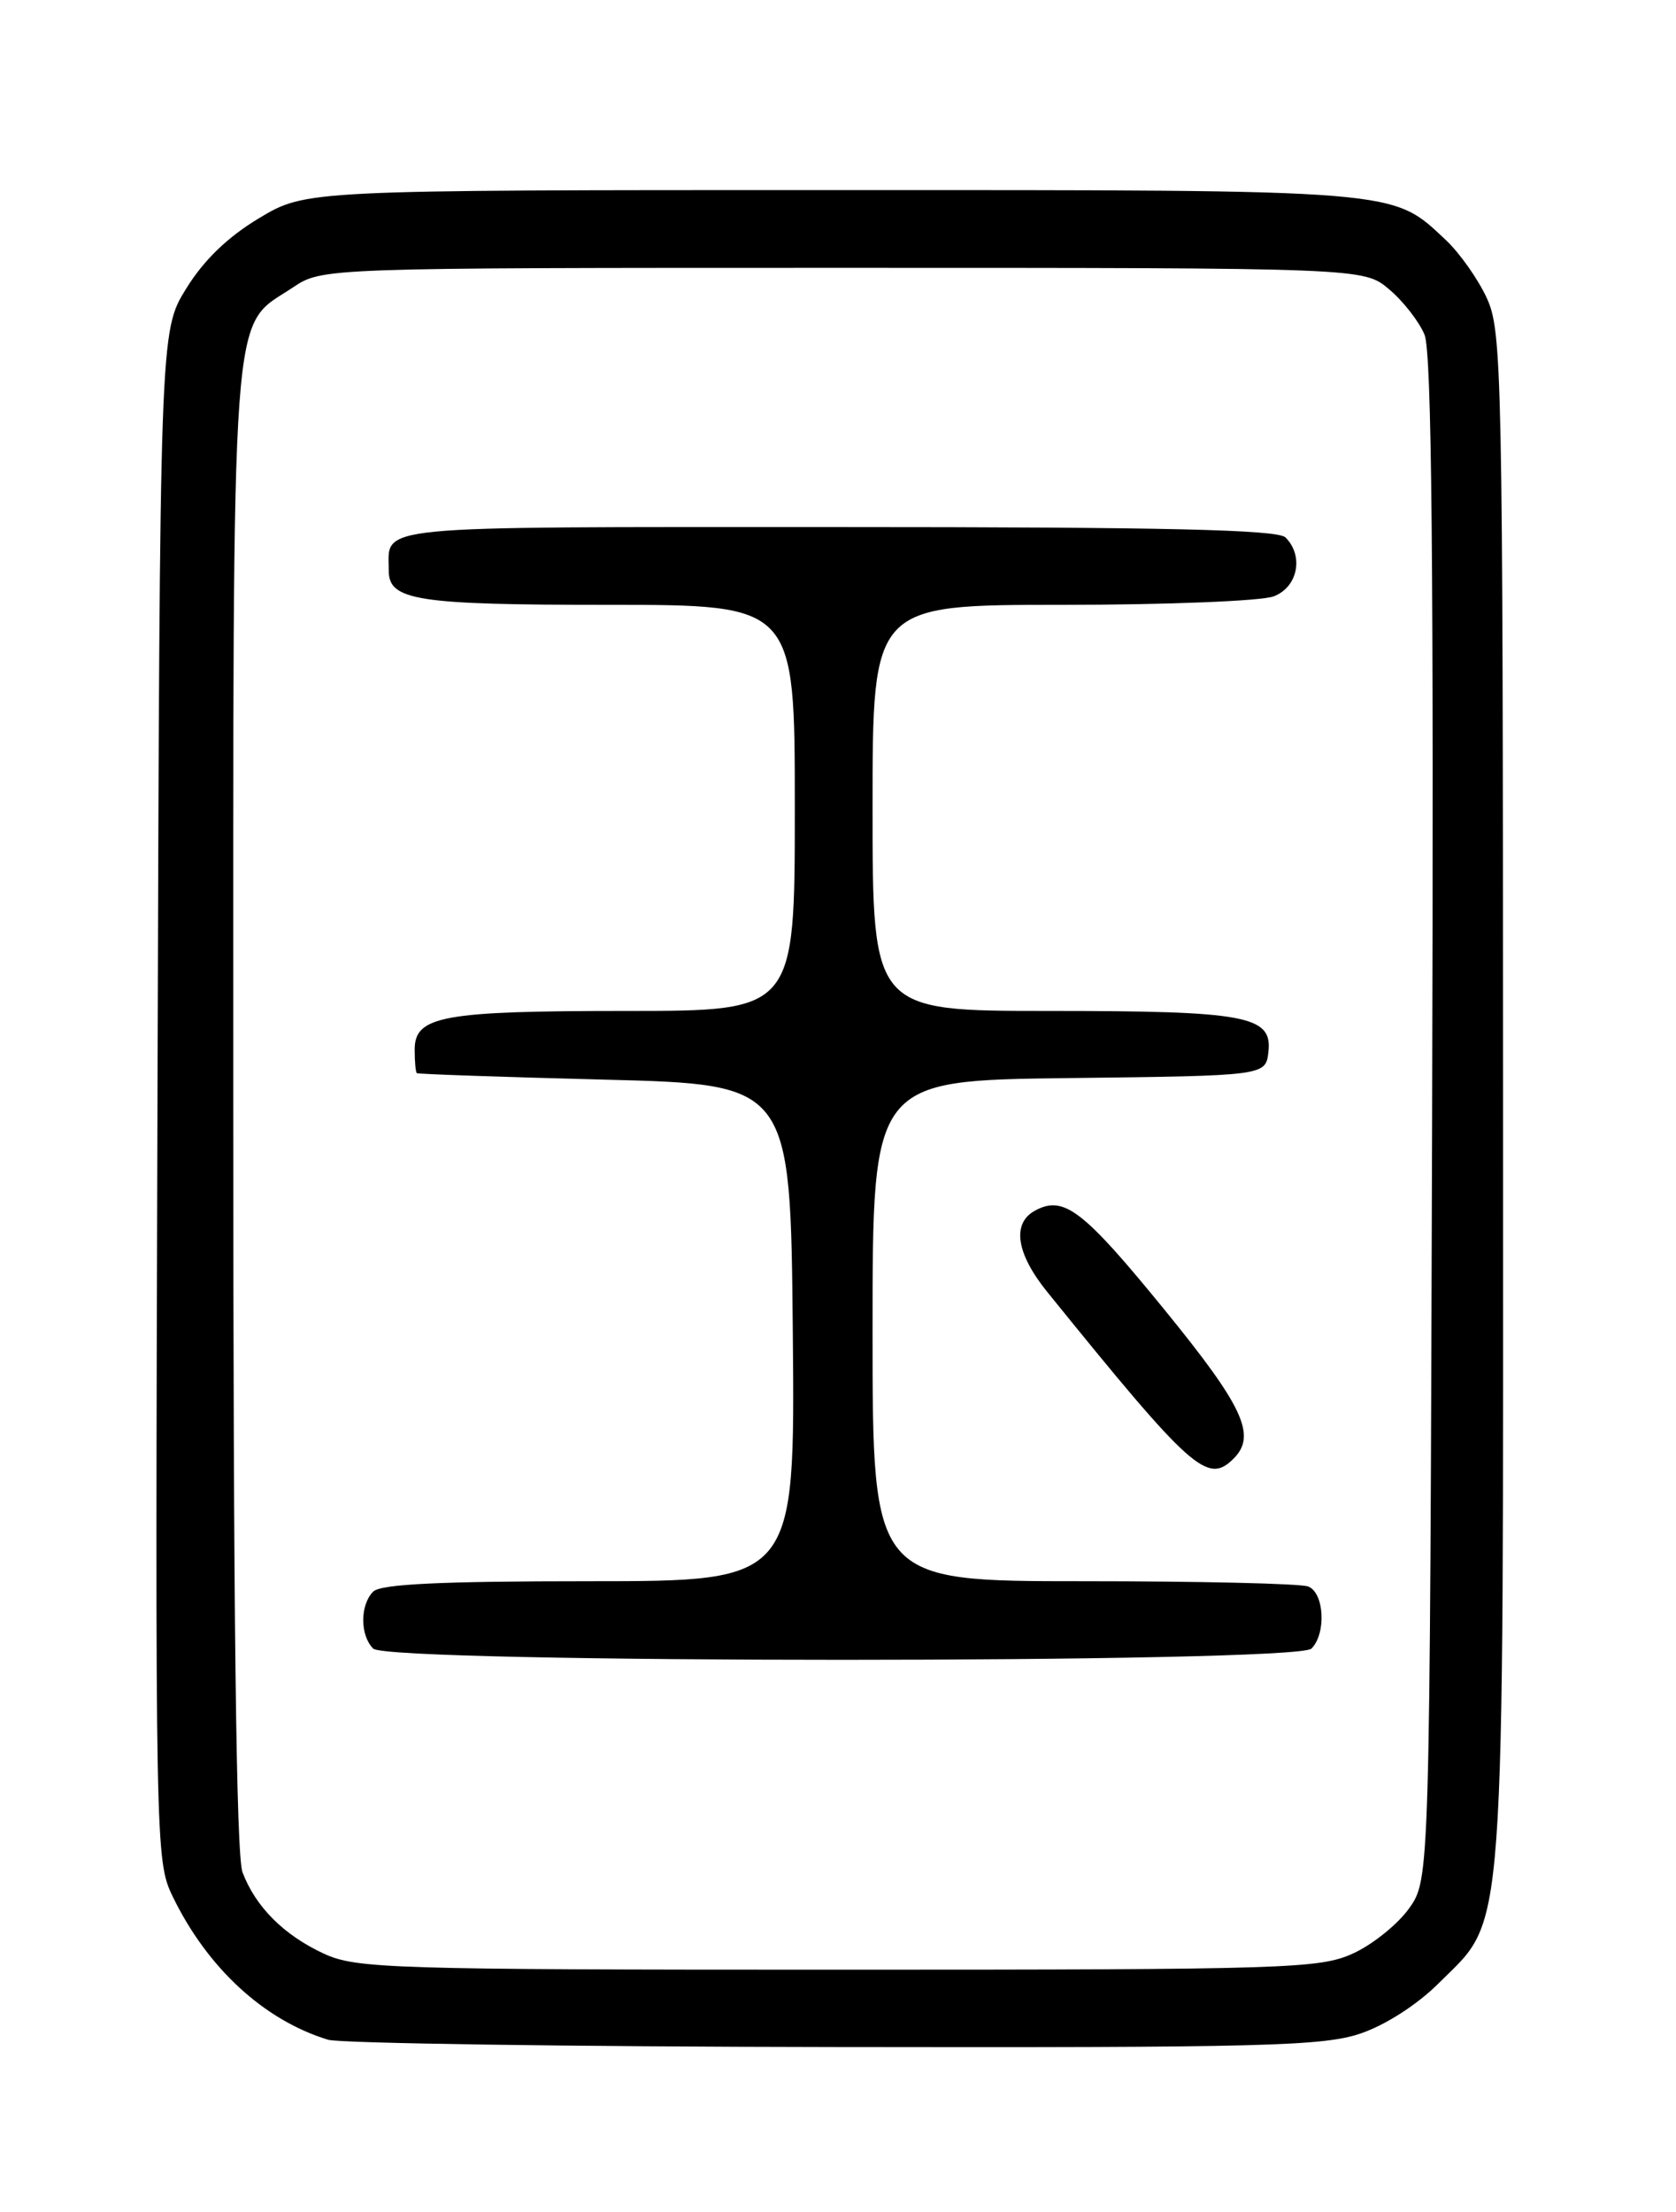 <?xml version="1.0" encoding="UTF-8" standalone="no"?>
<!DOCTYPE svg PUBLIC "-//W3C//DTD SVG 1.1//EN" "http://www.w3.org/Graphics/SVG/1.1/DTD/svg11.dtd" >
<svg xmlns="http://www.w3.org/2000/svg" xmlns:xlink="http://www.w3.org/1999/xlink" version="1.1" viewBox="0 0 194 256">
 <g >
 <path fill="currentColor"
d=" M 157.50 235.34 C 160.38 234.36 164.07 231.99 166.53 229.53 C 174.37 221.68 174.00 226.79 173.98 127.07 C 173.96 42.99 173.86 38.30 172.10 34.50 C 171.09 32.30 168.96 29.29 167.38 27.80 C 161.05 21.87 162.64 22.00 96.24 22.00 C 35.41 22.00 35.41 22.00 29.99 25.25 C 26.34 27.44 23.58 30.11 21.54 33.42 C 18.50 38.34 18.50 38.34 18.23 126.81 C 17.96 213.90 17.99 215.35 19.98 219.47 C 23.99 227.75 30.56 233.81 37.99 236.07 C 39.37 236.48 65.73 236.87 96.57 236.91 C 146.29 236.99 153.19 236.81 157.50 235.34 Z  M 37.50 226.11 C 32.87 223.97 29.58 220.69 28.07 216.68 C 27.34 214.77 27.00 186.45 27.00 128.18 C 27.00 32.62 26.60 38.14 33.90 33.27 C 37.30 31.00 37.30 31.00 97.57 31.00 C 157.85 31.00 157.85 31.00 160.79 33.48 C 162.41 34.84 164.26 37.21 164.89 38.73 C 165.73 40.76 165.96 65.07 165.77 129.50 C 165.50 217.50 165.50 217.50 163.10 220.87 C 161.78 222.72 158.85 225.07 156.60 226.09 C 152.76 227.84 148.99 227.96 97.00 227.96 C 45.15 227.96 41.24 227.83 37.50 226.11 Z  M 151.80 190.80 C 153.54 189.06 153.29 184.32 151.42 183.61 C 150.55 183.27 138.85 183.00 125.42 183.00 C 101.00 183.00 101.00 183.00 101.00 154.02 C 101.00 125.04 101.00 125.04 123.75 124.77 C 146.50 124.50 146.50 124.50 146.82 121.75 C 147.30 117.56 144.30 117.00 121.43 117.00 C 101.00 117.00 101.00 117.00 101.00 93.50 C 101.00 70.00 101.00 70.00 122.93 70.00 C 135.00 70.00 146.02 69.56 147.43 69.02 C 150.22 67.96 150.95 64.35 148.80 62.20 C 147.90 61.30 135.00 61.00 96.91 61.00 C 42.13 61.00 45.00 60.72 45.00 66.05 C 45.00 69.50 48.24 70.00 70.43 70.00 C 92.00 70.00 92.00 70.00 92.00 93.50 C 92.00 117.00 92.00 117.00 72.57 117.00 C 51.19 117.00 48.00 117.58 48.00 121.48 C 48.00 122.86 48.11 124.09 48.25 124.20 C 48.39 124.31 58.17 124.65 70.00 124.95 C 91.50 125.50 91.50 125.50 91.77 154.25 C 92.03 183.00 92.03 183.00 68.22 183.00 C 51.03 183.00 44.07 183.33 43.20 184.20 C 41.66 185.74 41.66 189.26 43.20 190.80 C 44.93 192.53 150.07 192.53 151.80 190.80 Z  M 142.80 168.80 C 145.48 166.12 143.92 162.77 134.75 151.53 C 125.37 140.03 123.14 138.32 119.84 140.09 C 117.09 141.55 117.61 145.06 121.22 149.52 C 138.00 170.26 139.77 171.83 142.80 168.80 Z "/>
</g>
</svg>